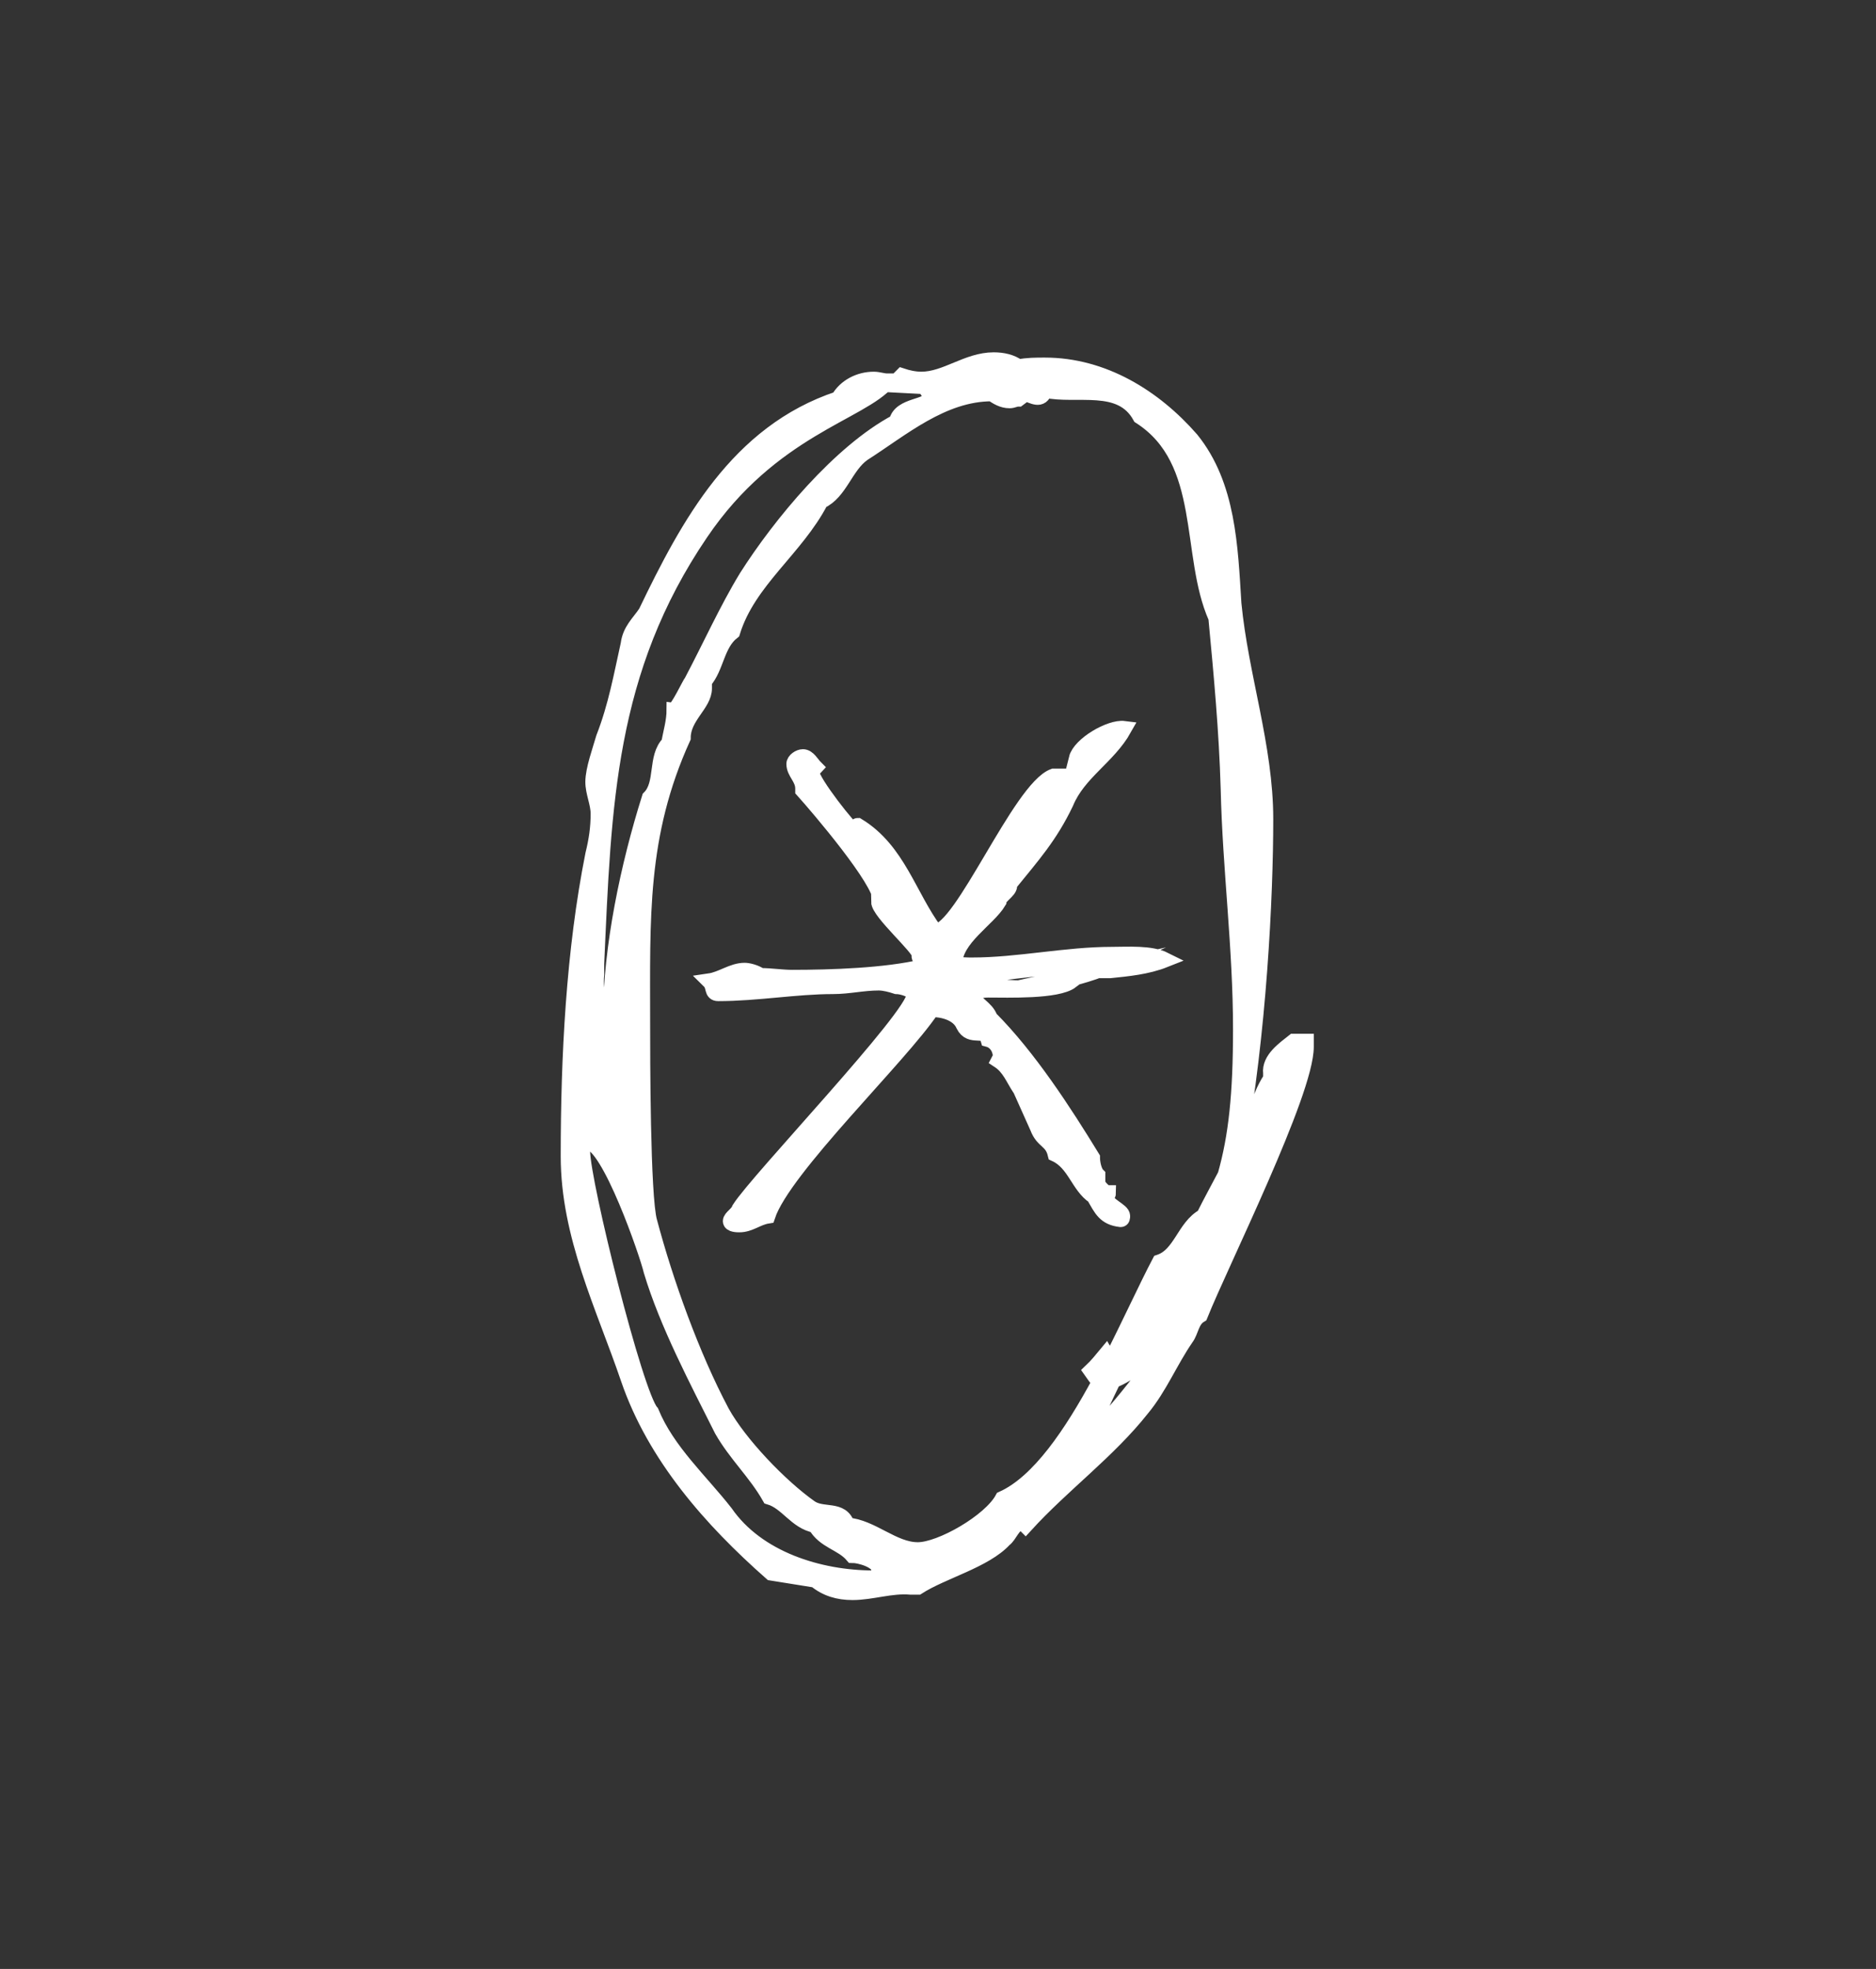 <svg width="61" height="64" viewBox="0 0 61 64" fill="none" xmlns="http://www.w3.org/2000/svg">
<rect x="0" y="0" width="61" height="64" fill="#333333" stroke="none"/>
<path d="M34.945 31.774H34.661L35.692 31.545C35.575 31.599 35.003 31.774 34.945 31.774ZM36.096 31.545H35.808L36.096 31.373C35.808 31.373 35.575 31.373 35.346 31.257C34.082 31.486 32.766 31.545 31.561 31.774C31.503 31.774 31.389 31.89 31.389 31.89C31.389 31.945 31.389 31.945 31.444 32.004C32.02 32.004 32.592 32.117 33.225 32.117C33.739 32.117 34.315 31.945 34.832 31.89C34.373 32.233 32.766 32.175 32.133 32.175C31.903 32.175 31.732 32.233 31.561 32.291C31.674 32.634 32.075 32.75 32.191 33.093C33.452 34.357 34.602 36.134 35.517 37.628C35.517 37.799 35.575 38.087 35.692 38.2V38.429C35.692 38.546 35.866 38.717 35.979 38.775H36.038C36.038 38.83 35.979 38.888 35.979 38.946C35.979 39.176 36.497 39.347 36.497 39.522C36.497 39.577 36.497 39.635 36.438 39.635C35.921 39.577 35.808 39.292 35.575 38.888C35.061 38.546 34.945 37.799 34.315 37.511C34.202 37.052 33.911 37.111 33.739 36.651L33.225 35.504C33.452 35.562 33.626 35.734 33.626 35.963C33.969 36.768 34.544 37.282 34.945 38.029C35.116 38.087 35.116 38.316 35.346 38.374C35.003 37.398 34.431 36.134 33.51 35.504C33.51 35.333 33.452 35.103 33.225 35.103C33.109 35.103 33.109 35.333 33.167 35.388C32.938 35.045 32.825 34.699 32.475 34.47L32.534 34.357C32.534 34.069 32.362 33.84 32.133 33.781C32.02 33.38 31.561 33.781 31.331 33.322C31.16 32.922 30.64 32.808 30.297 32.808C29.262 34.357 25.477 37.97 24.96 39.522C24.617 39.577 24.385 39.806 24.042 39.806C23.984 39.806 23.754 39.806 23.754 39.693C23.754 39.577 23.984 39.464 24.042 39.292C24.617 38.374 29.725 33.035 29.725 32.346C29.725 32.175 29.321 32.062 29.149 32.062C28.975 32.004 28.748 31.945 28.574 31.945C28.06 31.945 27.598 32.062 27.084 32.062C25.878 32.062 24.617 32.291 23.354 32.291C23.124 32.291 23.241 32.062 23.066 31.89C23.467 31.832 23.813 31.545 24.213 31.545C24.327 31.545 24.559 31.599 24.731 31.716C25.076 31.716 25.419 31.774 25.762 31.774C27.026 31.774 28.803 31.716 30.009 31.428C30.067 31.373 30.125 31.373 30.125 31.315C30.125 31.257 29.838 31.199 29.896 31.027C29.896 30.798 28.574 29.651 28.574 29.305C28.632 29.305 28.632 29.247 28.632 29.247C28.632 28.619 26.625 26.266 26.108 25.691V25.633C26.108 25.29 25.82 25.116 25.82 24.831C25.82 24.715 25.991 24.602 26.108 24.602C26.282 24.602 26.395 24.831 26.508 24.944C26.453 25.003 26.395 25.061 26.395 25.116C26.395 25.403 27.656 27.01 27.772 27.01C27.831 27.01 27.831 26.838 27.889 26.838C29.204 27.64 29.553 29.133 30.41 30.281C31.273 30.281 33.167 25.633 34.26 25.232H34.373C33.397 26.667 32.304 28.044 31.503 29.592L31.616 29.709C32.133 29.479 32.02 28.904 32.246 28.733C32.362 28.561 32.938 28.215 32.938 28.044C32.938 27.928 34.373 26.15 34.661 25.52C34.945 25.232 35.116 24.886 35.404 24.544L35.003 24.657C35.116 24.198 36.096 23.626 36.552 23.684C36.038 24.602 35.061 25.116 34.661 26.092C34.14 27.184 33.568 27.815 32.825 28.733V28.791C32.825 28.962 32.475 29.133 32.475 29.305C32.133 29.88 31.044 30.51 31.044 31.315C31.215 31.373 31.444 31.373 31.616 31.373C33.109 31.373 34.661 31.027 36.151 31.027C36.668 31.027 37.415 30.969 37.874 31.199C37.298 31.428 36.668 31.486 36.096 31.545Z" fill="#FFF" stroke="#FFF" stroke-width="0.5" stroke-miterlimit="10"/>
<path d="M39.454 40.675C39.589 40.239 39.709 39.777 39.825 39.302C39.942 39.15 40.061 39.001 40.171 38.846C40.171 39.557 39.796 40.107 39.454 40.675ZM35.927 46.248C35.869 46.535 35.639 46.59 35.41 46.649C35.63 46.031 35.917 45.45 36.195 44.871C36.751 44.658 37.249 44.179 37.782 43.898C37.214 44.716 36.599 45.508 35.927 46.248ZM39.008 40.359C38.658 41.099 38.228 41.913 37.705 42.919C37.262 43.106 37.045 43.562 36.742 43.888C36.797 43.717 36.855 43.539 36.958 43.436C37.453 42.295 38.225 41.332 39.008 40.359ZM32.598 48.717C32.194 49.461 30.587 50.379 29.844 50.379C29.039 50.379 28.35 49.635 27.545 49.577C27.374 49.002 26.744 49.289 26.343 49.002C25.367 48.313 24.045 46.936 23.473 45.902C22.496 44.066 21.637 41.658 21.119 39.706C20.89 38.904 20.89 34.253 20.89 33.28C20.89 29.838 20.773 27.139 22.209 23.981C22.209 23.293 22.9 22.892 22.9 22.375V22.145C23.301 21.686 23.301 20.943 23.818 20.539C24.332 18.874 25.881 17.843 26.686 16.291C27.316 16.007 27.49 15.144 28.066 14.743C29.326 13.938 30.645 12.794 32.252 12.794C32.423 12.907 32.598 13.02 32.827 13.02C32.944 13.02 32.998 12.966 33.115 12.966L33.344 12.794C33.574 12.849 33.858 13.079 33.975 12.678C35.009 12.907 36.444 12.39 37.075 13.538C39.315 14.973 38.623 18.014 39.541 20.08C39.715 21.916 39.887 23.751 39.942 25.645C40 28.228 40.343 30.811 40.343 33.451C40.343 35.578 40.197 36.942 39.842 38.196C39.612 38.636 39.373 39.066 39.14 39.535C38.51 39.877 38.393 40.795 37.705 41.025C37.265 41.862 36.732 43.038 36.124 44.228C36.111 44.231 36.108 44.237 36.098 44.237C36.024 44.179 36.008 44.092 35.966 44.021C35.811 44.208 35.659 44.396 35.481 44.564C35.568 44.687 35.652 44.816 35.756 44.916C34.844 46.6 33.784 48.184 32.598 48.717ZM28.409 51.297C26.631 51.297 24.623 50.666 23.589 49.173C22.784 48.142 21.695 47.166 21.177 45.902C20.66 45.33 18.938 38.442 18.938 37.411C18.938 37.353 18.938 37.123 19.112 37.123C19.8 37.123 21.061 40.795 21.177 41.312C21.695 43.035 22.668 44.871 23.473 46.477C23.932 47.282 24.565 47.854 25.024 48.659C25.596 48.83 25.881 49.461 26.514 49.577C26.802 50.094 27.374 50.149 27.72 50.553C27.949 50.553 28.58 50.724 28.58 51.012C28.58 51.125 28.58 51.297 28.409 51.297ZM42.065 33.852C41.778 34.082 41.264 34.428 41.322 34.886V35.058C40.863 35.746 40.805 36.551 40.343 37.24C40.297 37.311 40.268 37.392 40.226 37.463C40.934 33.594 41.151 29.149 41.151 26.622C41.151 24.269 40.343 21.974 40.116 19.621C40 17.785 39.942 15.774 38.736 14.284C37.534 12.907 35.869 11.873 33.975 11.873C33.687 11.873 33.403 11.873 33.115 11.931C32.885 11.76 32.598 11.702 32.31 11.702C31.45 11.702 30.758 12.332 29.957 12.332C29.73 12.332 29.501 12.277 29.326 12.219L29.039 12.507L30.073 12.561C30.131 12.678 30.244 12.794 30.244 12.907C30.244 13.25 29.268 13.137 29.152 13.712C27.316 14.685 25.367 17.038 24.274 18.761C23.644 19.792 23.072 21.056 22.496 22.145C22.438 22.203 22.037 23.063 21.924 23.063C21.924 23.467 21.808 23.81 21.753 24.155C21.294 24.614 21.578 25.474 21.119 25.933C20.431 28.112 19.859 30.811 19.859 33.051C19.859 33.222 19.742 33.28 19.571 33.335C19.513 32.818 19.338 32.246 19.396 31.674V31.328C19.629 26.163 19.742 21.802 22.784 17.326C25.079 13.938 28.008 13.421 28.867 12.39C28.696 12.39 28.58 12.332 28.409 12.332C27.949 12.332 27.49 12.561 27.261 12.966C23.99 14.055 22.383 17.038 21.003 19.908C20.773 20.254 20.489 20.48 20.431 20.943C20.201 21.974 20.03 22.95 19.629 23.981C19.513 24.385 19.283 25.015 19.283 25.416C19.283 25.762 19.455 26.105 19.455 26.45C19.455 26.909 19.396 27.31 19.283 27.769C18.653 30.927 18.482 34.369 18.482 37.582C18.482 40.165 19.629 42.46 20.431 44.813C21.294 47.337 23.13 49.406 25.079 51.125L26.514 51.355C26.86 51.642 27.261 51.759 27.72 51.759C28.35 51.759 28.981 51.526 29.614 51.584H29.844C30.645 51.07 32.022 50.724 32.656 50.036C32.827 49.92 32.944 49.519 33.173 49.519C33.228 49.519 33.286 49.519 33.344 49.577C34.55 48.255 36.043 47.166 37.13 45.789C37.705 45.1 38.051 44.237 38.565 43.494C38.736 43.264 38.736 42.919 39.024 42.747C39.715 41.025 42.469 35.517 42.469 34.027V33.852H42.065Z" fill="#FFF"/>
<path d="M39.454 40.675C39.589 40.239 39.709 39.777 39.825 39.302C39.942 39.15 40.061 39.001 40.171 38.846C40.171 39.557 39.796 40.107 39.454 40.675ZM35.927 46.248C35.869 46.535 35.639 46.59 35.41 46.649C35.63 46.031 35.917 45.45 36.195 44.871C36.751 44.658 37.249 44.179 37.782 43.898C37.214 44.716 36.599 45.508 35.927 46.248ZM39.008 40.359C38.658 41.099 38.228 41.913 37.705 42.919C37.262 43.106 37.045 43.562 36.742 43.888C36.797 43.717 36.855 43.539 36.958 43.436C37.453 42.295 38.225 41.332 39.008 40.359ZM32.598 48.717C32.194 49.461 30.587 50.379 29.844 50.379C29.039 50.379 28.35 49.635 27.545 49.577C27.374 49.002 26.744 49.289 26.343 49.002C25.367 48.313 24.045 46.936 23.473 45.902C22.496 44.066 21.637 41.658 21.119 39.706C20.89 38.904 20.89 34.253 20.89 33.28C20.89 29.838 20.773 27.139 22.209 23.981C22.209 23.293 22.9 22.892 22.9 22.375V22.145C23.301 21.686 23.301 20.943 23.818 20.539C24.332 18.874 25.881 17.843 26.686 16.291C27.316 16.007 27.49 15.144 28.066 14.743C29.326 13.938 30.645 12.794 32.252 12.794C32.423 12.907 32.598 13.02 32.827 13.02C32.944 13.02 32.998 12.966 33.115 12.966L33.344 12.794C33.574 12.849 33.858 13.079 33.975 12.678C35.009 12.907 36.444 12.39 37.075 13.538C39.315 14.973 38.623 18.014 39.541 20.08C39.715 21.916 39.887 23.751 39.942 25.645C40 28.228 40.343 30.811 40.343 33.451C40.343 35.578 40.197 36.942 39.842 38.196C39.612 38.636 39.373 39.066 39.14 39.535C38.51 39.877 38.393 40.795 37.705 41.025C37.265 41.862 36.732 43.038 36.124 44.228C36.111 44.231 36.108 44.237 36.098 44.237C36.024 44.179 36.008 44.092 35.966 44.021C35.811 44.208 35.659 44.396 35.481 44.564C35.568 44.687 35.652 44.816 35.756 44.916C34.844 46.6 33.784 48.184 32.598 48.717ZM28.409 51.297C26.631 51.297 24.623 50.666 23.589 49.173C22.784 48.142 21.695 47.166 21.177 45.902C20.66 45.33 18.938 38.442 18.938 37.411C18.938 37.353 18.938 37.123 19.112 37.123C19.8 37.123 21.061 40.795 21.177 41.312C21.695 43.035 22.668 44.871 23.473 46.477C23.932 47.282 24.565 47.854 25.024 48.659C25.596 48.83 25.881 49.461 26.514 49.577C26.802 50.094 27.374 50.149 27.72 50.553C27.949 50.553 28.58 50.724 28.58 51.012C28.58 51.125 28.58 51.297 28.409 51.297ZM42.065 33.852C41.778 34.082 41.264 34.428 41.322 34.886V35.058C40.863 35.746 40.805 36.551 40.343 37.24C40.297 37.311 40.268 37.392 40.226 37.463C40.934 33.594 41.151 29.149 41.151 26.622C41.151 24.269 40.343 21.974 40.116 19.621C40 17.785 39.942 15.774 38.736 14.284C37.534 12.907 35.869 11.873 33.975 11.873C33.687 11.873 33.403 11.873 33.115 11.931C32.885 11.76 32.598 11.702 32.31 11.702C31.45 11.702 30.758 12.332 29.957 12.332C29.73 12.332 29.501 12.277 29.326 12.219L29.039 12.507L30.073 12.561C30.131 12.678 30.244 12.794 30.244 12.907C30.244 13.25 29.268 13.137 29.152 13.712C27.316 14.685 25.367 17.038 24.274 18.761C23.644 19.792 23.072 21.056 22.496 22.145C22.438 22.203 22.037 23.063 21.924 23.063C21.924 23.467 21.808 23.81 21.753 24.155C21.294 24.614 21.578 25.474 21.119 25.933C20.431 28.112 19.859 30.811 19.859 33.051C19.859 33.222 19.742 33.28 19.571 33.335C19.513 32.818 19.338 32.246 19.396 31.674V31.328C19.629 26.163 19.742 21.802 22.784 17.326C25.079 13.938 28.008 13.421 28.867 12.39C28.696 12.39 28.58 12.332 28.409 12.332C27.949 12.332 27.49 12.561 27.261 12.966C23.99 14.055 22.383 17.038 21.003 19.908C20.773 20.254 20.489 20.48 20.431 20.943C20.201 21.974 20.03 22.95 19.629 23.981C19.513 24.385 19.283 25.015 19.283 25.416C19.283 25.762 19.455 26.105 19.455 26.45C19.455 26.909 19.396 27.31 19.283 27.769C18.653 30.927 18.482 34.369 18.482 37.582C18.482 40.165 19.629 42.46 20.431 44.813C21.294 47.337 23.13 49.406 25.079 51.125L26.514 51.355C26.86 51.642 27.261 51.759 27.72 51.759C28.35 51.759 28.981 51.526 29.614 51.584H29.844C30.645 51.07 32.022 50.724 32.656 50.036C32.827 49.92 32.944 49.519 33.173 49.519C33.228 49.519 33.286 49.519 33.344 49.577C34.55 48.255 36.043 47.166 37.13 45.789C37.705 45.1 38.051 44.237 38.565 43.494C38.736 43.264 38.736 42.919 39.024 42.747C39.715 41.025 42.469 35.517 42.469 34.027V33.852H42.065Z" stroke="#FFF" stroke-width="0.5" stroke-miterlimit="10"/>
<path d="M30.125 50.789C30.067 50.789 30.009 50.847 30.009 50.905H30.125C30.125 50.847 30.125 50.847 30.18 50.847C30.18 50.789 30.18 50.789 30.125 50.789Z" fill="#FFF"/>
<path d="M30.125 50.789V50.905" stroke="#FFF" stroke-width="0.5" stroke-miterlimit="10"/>
</svg>
